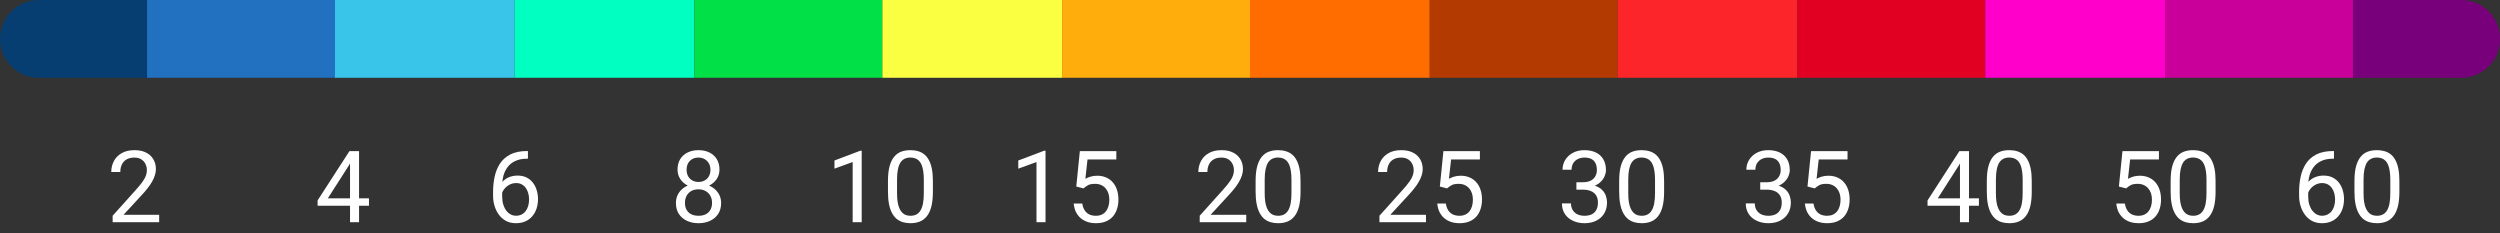 <svg width="225" height="21" viewBox="0 0 225 21" fill="none" xmlns="http://www.w3.org/2000/svg">
<rect x="0" y="0" width="225" height="21" fill="#333333" stroke="none"/>
<path d="M14.325 19.332V20H10.137V19.416L12.233 17.082C12.491 16.795 12.691 16.552 12.831 16.352C12.975 16.15 13.074 15.97 13.13 15.812C13.188 15.651 13.218 15.487 13.218 15.32C13.218 15.109 13.174 14.918 13.086 14.748C13.001 14.576 12.875 14.438 12.708 14.335C12.541 14.233 12.339 14.182 12.102 14.182C11.817 14.182 11.58 14.237 11.39 14.349C11.202 14.457 11.062 14.609 10.968 14.806C10.874 15.002 10.827 15.227 10.827 15.482H10.014C10.014 15.122 10.093 14.793 10.252 14.494C10.41 14.195 10.644 13.957 10.955 13.782C11.265 13.603 11.648 13.514 12.102 13.514C12.506 13.514 12.852 13.585 13.139 13.729C13.426 13.87 13.646 14.069 13.798 14.327C13.953 14.582 14.031 14.88 14.031 15.223C14.031 15.411 13.999 15.601 13.934 15.794C13.873 15.985 13.786 16.175 13.675 16.366C13.566 16.556 13.439 16.744 13.293 16.928C13.149 17.113 12.995 17.294 12.831 17.473L11.117 19.332H14.325Z" fill="white"/>
<path d="M33.207 17.847V18.515H28.584V18.036L31.449 13.602H32.113L31.401 14.885L29.507 17.847H33.207ZM32.315 13.602V20H31.502V13.602H32.315Z" fill="white"/>
<path d="M47.444 13.593H47.514V14.283H47.444C47.014 14.283 46.653 14.353 46.363 14.494C46.073 14.631 45.843 14.817 45.673 15.052C45.503 15.283 45.38 15.544 45.304 15.834C45.231 16.124 45.194 16.419 45.194 16.717V17.658C45.194 17.942 45.228 18.194 45.295 18.414C45.363 18.63 45.455 18.814 45.572 18.963C45.689 19.112 45.821 19.225 45.968 19.301C46.117 19.377 46.272 19.416 46.433 19.416C46.621 19.416 46.788 19.38 46.934 19.31C47.081 19.237 47.204 19.136 47.304 19.007C47.406 18.875 47.484 18.72 47.536 18.541C47.589 18.362 47.616 18.166 47.616 17.952C47.616 17.762 47.592 17.579 47.545 17.403C47.498 17.224 47.427 17.066 47.33 16.928C47.233 16.788 47.112 16.678 46.965 16.599C46.822 16.517 46.65 16.476 46.451 16.476C46.225 16.476 46.014 16.531 45.818 16.643C45.625 16.751 45.465 16.895 45.339 17.073C45.216 17.249 45.146 17.441 45.128 17.649L44.698 17.645C44.739 17.316 44.815 17.037 44.926 16.805C45.04 16.571 45.181 16.38 45.348 16.234C45.518 16.084 45.707 15.976 45.915 15.909C46.126 15.838 46.349 15.803 46.583 15.803C46.902 15.803 47.178 15.863 47.409 15.983C47.641 16.104 47.831 16.265 47.98 16.467C48.13 16.666 48.24 16.892 48.31 17.144C48.383 17.393 48.42 17.649 48.42 17.913C48.42 18.214 48.377 18.497 48.292 18.761C48.207 19.024 48.08 19.256 47.91 19.455C47.743 19.654 47.536 19.81 47.29 19.921C47.044 20.032 46.759 20.088 46.433 20.088C46.088 20.088 45.786 20.018 45.528 19.877C45.27 19.733 45.056 19.543 44.887 19.306C44.717 19.068 44.589 18.805 44.504 18.515C44.419 18.225 44.377 17.93 44.377 17.631V17.249C44.377 16.798 44.422 16.355 44.513 15.922C44.604 15.488 44.761 15.096 44.983 14.744C45.209 14.393 45.521 14.113 45.919 13.905C46.318 13.697 46.826 13.593 47.444 13.593Z" fill="white"/>
<path d="M64.902 18.269C64.902 18.658 64.811 18.989 64.63 19.262C64.451 19.531 64.208 19.736 63.9 19.877C63.596 20.018 63.251 20.088 62.868 20.088C62.484 20.088 62.138 20.018 61.831 19.877C61.523 19.736 61.28 19.531 61.101 19.262C60.922 18.989 60.833 18.658 60.833 18.269C60.833 18.014 60.881 17.781 60.978 17.57C61.078 17.356 61.217 17.17 61.395 17.012C61.577 16.854 61.791 16.732 62.037 16.647C62.286 16.559 62.56 16.515 62.859 16.515C63.251 16.515 63.602 16.591 63.909 16.744C64.217 16.893 64.458 17.1 64.634 17.363C64.813 17.627 64.902 17.929 64.902 18.269ZM64.085 18.251C64.085 18.014 64.034 17.804 63.931 17.623C63.828 17.438 63.685 17.294 63.5 17.192C63.316 17.089 63.102 17.038 62.859 17.038C62.61 17.038 62.395 17.089 62.213 17.192C62.034 17.294 61.895 17.438 61.795 17.623C61.696 17.804 61.646 18.014 61.646 18.251C61.646 18.497 61.694 18.708 61.791 18.884C61.891 19.057 62.031 19.19 62.213 19.284C62.397 19.375 62.616 19.42 62.868 19.42C63.12 19.42 63.336 19.375 63.518 19.284C63.7 19.19 63.839 19.057 63.935 18.884C64.035 18.708 64.085 18.497 64.085 18.251ZM64.753 15.267C64.753 15.578 64.671 15.857 64.507 16.106C64.343 16.355 64.119 16.552 63.834 16.695C63.55 16.839 63.228 16.911 62.868 16.911C62.501 16.911 62.175 16.839 61.888 16.695C61.603 16.552 61.381 16.355 61.22 16.106C61.059 15.857 60.978 15.578 60.978 15.267C60.978 14.895 61.059 14.579 61.22 14.318C61.384 14.057 61.608 13.858 61.892 13.72C62.176 13.582 62.5 13.514 62.863 13.514C63.229 13.514 63.555 13.582 63.839 13.72C64.123 13.858 64.346 14.057 64.507 14.318C64.671 14.579 64.753 14.895 64.753 15.267ZM63.94 15.28C63.94 15.066 63.895 14.877 63.804 14.713C63.713 14.549 63.587 14.42 63.426 14.327C63.265 14.23 63.077 14.182 62.863 14.182C62.649 14.182 62.462 14.227 62.301 14.318C62.142 14.406 62.018 14.532 61.927 14.696C61.839 14.86 61.795 15.055 61.795 15.28C61.795 15.5 61.839 15.692 61.927 15.856C62.018 16.02 62.144 16.148 62.305 16.238C62.466 16.329 62.654 16.375 62.868 16.375C63.081 16.375 63.267 16.329 63.426 16.238C63.587 16.148 63.713 16.02 63.804 15.856C63.895 15.692 63.94 15.5 63.94 15.28Z" fill="white"/>
<path d="M77.553 13.566V20H76.74V14.582L75.101 15.179V14.445L77.425 13.566H77.553ZM83.96 16.291V17.267C83.96 17.791 83.913 18.233 83.819 18.594C83.726 18.954 83.591 19.244 83.415 19.464C83.239 19.684 83.027 19.843 82.778 19.943C82.532 20.04 82.254 20.088 81.943 20.088C81.697 20.088 81.47 20.057 81.262 19.996C81.054 19.934 80.866 19.836 80.699 19.701C80.535 19.564 80.395 19.385 80.277 19.165C80.16 18.945 80.071 18.679 80.009 18.365C79.948 18.052 79.917 17.686 79.917 17.267V16.291C79.917 15.767 79.964 15.327 80.058 14.973C80.154 14.618 80.291 14.334 80.466 14.12C80.642 13.903 80.853 13.748 81.099 13.654C81.348 13.56 81.627 13.514 81.934 13.514C82.183 13.514 82.412 13.544 82.62 13.606C82.831 13.665 83.018 13.76 83.182 13.892C83.346 14.021 83.485 14.193 83.6 14.41C83.717 14.624 83.806 14.886 83.868 15.197C83.929 15.507 83.96 15.872 83.96 16.291ZM83.143 17.398V16.155C83.143 15.868 83.125 15.616 83.09 15.399C83.058 15.179 83.009 14.992 82.945 14.836C82.88 14.681 82.798 14.555 82.699 14.459C82.602 14.362 82.489 14.291 82.36 14.248C82.234 14.201 82.092 14.177 81.934 14.177C81.741 14.177 81.569 14.214 81.42 14.287C81.271 14.357 81.145 14.47 81.042 14.626C80.942 14.781 80.866 14.984 80.814 15.236C80.761 15.488 80.734 15.794 80.734 16.155V17.398C80.734 17.686 80.751 17.939 80.783 18.159C80.818 18.378 80.869 18.569 80.937 18.73C81.004 18.888 81.086 19.019 81.183 19.121C81.279 19.224 81.391 19.3 81.517 19.35C81.646 19.396 81.788 19.42 81.943 19.42C82.142 19.42 82.317 19.382 82.466 19.306C82.615 19.23 82.74 19.111 82.839 18.95C82.942 18.786 83.018 18.576 83.068 18.321C83.118 18.064 83.143 17.756 83.143 17.398Z" fill="white"/>
<path d="M94.097 13.566V20H93.284V14.582L91.645 15.179V14.445L93.969 13.566H94.097ZM97.516 16.955L96.865 16.788L97.186 13.602H100.469V14.353H97.876L97.683 16.093C97.8 16.026 97.948 15.963 98.127 15.904C98.308 15.846 98.516 15.816 98.751 15.816C99.047 15.816 99.312 15.868 99.546 15.97C99.781 16.07 99.98 16.213 100.144 16.401C100.311 16.588 100.438 16.814 100.526 17.078C100.614 17.341 100.658 17.636 100.658 17.961C100.658 18.269 100.616 18.551 100.531 18.809C100.449 19.067 100.324 19.293 100.157 19.486C99.99 19.676 99.779 19.824 99.524 19.93C99.272 20.035 98.975 20.088 98.632 20.088C98.374 20.088 98.13 20.053 97.898 19.982C97.67 19.909 97.465 19.799 97.283 19.653C97.104 19.503 96.958 19.319 96.844 19.099C96.732 18.877 96.662 18.616 96.633 18.317H97.406C97.441 18.557 97.511 18.759 97.617 18.923C97.722 19.087 97.86 19.212 98.03 19.297C98.203 19.379 98.404 19.42 98.632 19.42C98.826 19.42 98.997 19.386 99.146 19.319C99.296 19.252 99.422 19.155 99.524 19.029C99.627 18.903 99.704 18.75 99.757 18.572C99.813 18.393 99.841 18.192 99.841 17.97C99.841 17.768 99.813 17.58 99.757 17.407C99.701 17.234 99.618 17.084 99.507 16.955C99.398 16.826 99.265 16.726 99.107 16.656C98.948 16.582 98.767 16.546 98.562 16.546C98.289 16.546 98.083 16.582 97.942 16.656C97.805 16.729 97.662 16.829 97.516 16.955Z" fill="white"/>
<path d="M112.162 19.332V20H107.974V19.416L110.07 17.082C110.328 16.795 110.527 16.552 110.667 16.352C110.811 16.15 110.911 15.97 110.966 15.812C111.025 15.651 111.054 15.487 111.054 15.32C111.054 15.109 111.01 14.918 110.922 14.748C110.837 14.576 110.711 14.438 110.544 14.335C110.377 14.233 110.175 14.182 109.938 14.182C109.654 14.182 109.416 14.237 109.226 14.349C109.039 14.457 108.898 14.609 108.804 14.806C108.71 15.002 108.664 15.227 108.664 15.482H107.851C107.851 15.122 107.93 14.793 108.088 14.494C108.246 14.195 108.48 13.957 108.791 13.782C109.102 13.603 109.484 13.514 109.938 13.514C110.342 13.514 110.688 13.585 110.975 13.729C111.262 13.87 111.482 14.069 111.634 14.327C111.79 14.582 111.867 14.88 111.867 15.223C111.867 15.411 111.835 15.601 111.77 15.794C111.709 15.985 111.623 16.175 111.511 16.366C111.403 16.556 111.275 16.744 111.129 16.928C110.985 17.113 110.832 17.294 110.667 17.473L108.954 19.332H112.162ZM117.048 16.291V17.267C117.048 17.791 117.001 18.233 116.908 18.594C116.814 18.954 116.679 19.244 116.503 19.464C116.328 19.684 116.115 19.843 115.866 19.943C115.62 20.04 115.342 20.088 115.031 20.088C114.785 20.088 114.558 20.057 114.35 19.996C114.142 19.934 113.955 19.836 113.788 19.701C113.623 19.564 113.483 19.385 113.366 19.165C113.248 18.945 113.159 18.679 113.098 18.365C113.036 18.052 113.005 17.686 113.005 17.267V16.291C113.005 15.767 113.052 15.327 113.146 14.973C113.243 14.618 113.379 14.334 113.555 14.12C113.73 13.903 113.941 13.748 114.187 13.654C114.436 13.56 114.715 13.514 115.022 13.514C115.271 13.514 115.5 13.544 115.708 13.606C115.919 13.665 116.106 13.76 116.27 13.892C116.435 14.021 116.574 14.193 116.688 14.41C116.805 14.624 116.894 14.886 116.956 15.197C117.018 15.507 117.048 15.872 117.048 16.291ZM116.231 17.398V16.155C116.231 15.868 116.213 15.616 116.178 15.399C116.146 15.179 116.098 14.992 116.033 14.836C115.969 14.681 115.887 14.555 115.787 14.459C115.69 14.362 115.578 14.291 115.449 14.248C115.323 14.201 115.181 14.177 115.022 14.177C114.829 14.177 114.658 14.214 114.508 14.287C114.359 14.357 114.233 14.47 114.13 14.626C114.031 14.781 113.955 14.984 113.902 15.236C113.849 15.488 113.823 15.794 113.823 16.155V17.398C113.823 17.686 113.839 17.939 113.871 18.159C113.906 18.378 113.957 18.569 114.025 18.73C114.092 18.888 114.174 19.019 114.271 19.121C114.368 19.224 114.479 19.3 114.605 19.35C114.734 19.396 114.876 19.42 115.031 19.42C115.23 19.42 115.405 19.382 115.554 19.306C115.704 19.23 115.828 19.111 115.928 18.95C116.03 18.786 116.106 18.576 116.156 18.321C116.206 18.064 116.231 17.756 116.231 17.398Z" fill="white"/>
<path d="M128.338 19.332V20H124.15V19.416L126.246 17.082C126.504 16.795 126.703 16.552 126.844 16.352C126.988 16.15 127.087 15.97 127.143 15.812C127.201 15.651 127.231 15.487 127.231 15.32C127.231 15.109 127.187 14.918 127.099 14.748C127.014 14.576 126.888 14.438 126.721 14.335C126.554 14.233 126.352 14.182 126.114 14.182C125.83 14.182 125.593 14.237 125.403 14.349C125.215 14.457 125.074 14.609 124.981 14.806C124.887 15.002 124.84 15.227 124.84 15.482H124.027C124.027 15.122 124.106 14.793 124.264 14.494C124.423 14.195 124.657 13.957 124.967 13.782C125.278 13.603 125.66 13.514 126.114 13.514C126.519 13.514 126.864 13.585 127.152 13.729C127.439 13.87 127.658 14.069 127.811 14.327C127.966 14.582 128.044 14.88 128.044 15.223C128.044 15.411 128.011 15.601 127.947 15.794C127.885 15.985 127.799 16.175 127.688 16.366C127.579 16.556 127.452 16.744 127.305 16.928C127.162 17.113 127.008 17.294 126.844 17.473L125.13 19.332H128.338ZM130.237 16.955L129.586 16.788L129.907 13.602H133.19V14.353H130.597L130.404 16.093C130.521 16.026 130.669 15.963 130.847 15.904C131.029 15.846 131.237 15.816 131.471 15.816C131.767 15.816 132.032 15.868 132.267 15.97C132.501 16.07 132.7 16.213 132.864 16.401C133.031 16.588 133.159 16.814 133.247 17.078C133.335 17.341 133.379 17.636 133.379 17.961C133.379 18.269 133.336 18.551 133.251 18.809C133.169 19.067 133.045 19.293 132.878 19.486C132.711 19.676 132.5 19.824 132.245 19.93C131.993 20.035 131.696 20.088 131.353 20.088C131.095 20.088 130.85 20.053 130.619 19.982C130.39 19.909 130.185 19.799 130.004 19.653C129.825 19.503 129.678 19.319 129.564 19.099C129.453 18.877 129.383 18.616 129.353 18.317H130.127C130.162 18.557 130.232 18.759 130.338 18.923C130.443 19.087 130.581 19.212 130.751 19.297C130.924 19.379 131.124 19.42 131.353 19.42C131.546 19.42 131.717 19.386 131.867 19.319C132.016 19.252 132.142 19.155 132.245 19.029C132.347 18.903 132.425 18.75 132.478 18.572C132.533 18.393 132.561 18.192 132.561 17.97C132.561 17.768 132.533 17.58 132.478 17.407C132.422 17.234 132.339 17.084 132.227 16.955C132.119 16.826 131.986 16.726 131.827 16.656C131.669 16.582 131.488 16.546 131.282 16.546C131.01 16.546 130.803 16.582 130.663 16.656C130.525 16.729 130.383 16.829 130.237 16.955Z" fill="white"/>
<path d="M141.876 16.401H142.456C142.741 16.401 142.975 16.354 143.16 16.26C143.347 16.164 143.486 16.033 143.577 15.869C143.671 15.702 143.718 15.515 143.718 15.307C143.718 15.06 143.677 14.854 143.595 14.687C143.513 14.52 143.39 14.394 143.226 14.309C143.061 14.224 142.853 14.182 142.601 14.182C142.373 14.182 142.171 14.227 141.995 14.318C141.822 14.406 141.686 14.532 141.586 14.696C141.49 14.86 141.441 15.053 141.441 15.276H140.628C140.628 14.951 140.71 14.655 140.874 14.388C141.039 14.122 141.268 13.909 141.564 13.751C141.863 13.593 142.209 13.514 142.601 13.514C142.988 13.514 143.327 13.582 143.617 13.72C143.907 13.855 144.132 14.057 144.293 14.327C144.455 14.593 144.535 14.926 144.535 15.324C144.535 15.485 144.497 15.658 144.421 15.843C144.348 16.024 144.232 16.194 144.074 16.352C143.918 16.511 143.716 16.641 143.467 16.744C143.218 16.843 142.919 16.893 142.571 16.893H141.876V16.401ZM141.876 17.069V16.581H142.571C142.978 16.581 143.315 16.629 143.581 16.726C143.848 16.823 144.058 16.952 144.21 17.113C144.365 17.274 144.474 17.451 144.535 17.645C144.6 17.835 144.632 18.025 144.632 18.216C144.632 18.515 144.581 18.78 144.478 19.011C144.378 19.243 144.236 19.439 144.052 19.6C143.87 19.761 143.656 19.883 143.41 19.965C143.164 20.047 142.896 20.088 142.606 20.088C142.328 20.088 142.065 20.048 141.819 19.969C141.576 19.89 141.361 19.776 141.173 19.627C140.986 19.474 140.839 19.288 140.734 19.068C140.628 18.846 140.576 18.592 140.576 18.308H141.389C141.389 18.531 141.437 18.726 141.534 18.893C141.633 19.06 141.774 19.19 141.956 19.284C142.14 19.375 142.357 19.42 142.606 19.42C142.855 19.42 143.069 19.377 143.247 19.293C143.429 19.205 143.568 19.073 143.665 18.897C143.765 18.721 143.814 18.5 143.814 18.233C143.814 17.967 143.759 17.748 143.647 17.579C143.536 17.406 143.378 17.278 143.173 17.196C142.971 17.111 142.732 17.069 142.456 17.069H141.876ZM149.769 16.291V17.267C149.769 17.791 149.722 18.233 149.628 18.594C149.535 18.954 149.4 19.244 149.224 19.464C149.048 19.684 148.836 19.843 148.587 19.943C148.341 20.04 148.062 20.088 147.752 20.088C147.506 20.088 147.279 20.057 147.071 19.996C146.863 19.934 146.675 19.836 146.508 19.701C146.344 19.564 146.204 19.385 146.086 19.165C145.969 18.945 145.88 18.679 145.818 18.365C145.757 18.052 145.726 17.686 145.726 17.267V16.291C145.726 15.767 145.773 15.327 145.867 14.973C145.963 14.618 146.1 14.334 146.275 14.12C146.451 13.903 146.662 13.748 146.908 13.654C147.157 13.56 147.435 13.514 147.743 13.514C147.992 13.514 148.221 13.544 148.429 13.606C148.64 13.665 148.827 13.76 148.991 13.892C149.155 14.021 149.294 14.193 149.409 14.41C149.526 14.624 149.615 14.886 149.677 15.197C149.738 15.507 149.769 15.872 149.769 16.291ZM148.952 17.398V16.155C148.952 15.868 148.934 15.616 148.899 15.399C148.867 15.179 148.818 14.992 148.754 14.836C148.689 14.681 148.607 14.555 148.508 14.459C148.411 14.362 148.298 14.291 148.169 14.248C148.043 14.201 147.901 14.177 147.743 14.177C147.55 14.177 147.378 14.214 147.229 14.287C147.08 14.357 146.954 14.47 146.851 14.626C146.751 14.781 146.675 14.984 146.622 15.236C146.57 15.488 146.543 15.794 146.543 16.155V17.398C146.543 17.686 146.56 17.939 146.592 18.159C146.627 18.378 146.678 18.569 146.746 18.73C146.813 18.888 146.895 19.019 146.992 19.121C147.088 19.224 147.2 19.3 147.326 19.35C147.455 19.396 147.597 19.42 147.752 19.42C147.951 19.42 148.125 19.382 148.275 19.306C148.424 19.23 148.549 19.111 148.648 18.95C148.751 18.786 148.827 18.576 148.877 18.321C148.927 18.064 148.952 17.756 148.952 17.398Z" fill="white"/>
<path d="M158.42 16.401H159.001C159.285 16.401 159.519 16.354 159.704 16.26C159.891 16.164 160.03 16.033 160.121 15.869C160.215 15.702 160.262 15.515 160.262 15.307C160.262 15.06 160.221 14.854 160.139 14.687C160.057 14.52 159.934 14.394 159.77 14.309C159.606 14.224 159.398 14.182 159.146 14.182C158.917 14.182 158.715 14.227 158.539 14.318C158.366 14.406 158.23 14.532 158.13 14.696C158.034 14.86 157.985 15.053 157.985 15.276H157.172C157.172 14.951 157.254 14.655 157.419 14.388C157.583 14.122 157.813 13.909 158.108 13.751C158.407 13.593 158.753 13.514 159.146 13.514C159.532 13.514 159.871 13.582 160.161 13.72C160.451 13.855 160.676 14.057 160.837 14.327C160.999 14.593 161.079 14.926 161.079 15.324C161.079 15.485 161.041 15.658 160.965 15.843C160.892 16.024 160.776 16.194 160.618 16.352C160.462 16.511 160.26 16.641 160.011 16.744C159.762 16.843 159.463 16.893 159.115 16.893H158.42V16.401ZM158.42 17.069V16.581H159.115C159.522 16.581 159.859 16.629 160.126 16.726C160.392 16.823 160.602 16.952 160.754 17.113C160.909 17.274 161.018 17.451 161.079 17.645C161.144 17.835 161.176 18.025 161.176 18.216C161.176 18.515 161.125 18.78 161.022 19.011C160.922 19.243 160.78 19.439 160.596 19.6C160.414 19.761 160.2 19.883 159.954 19.965C159.708 20.047 159.44 20.088 159.15 20.088C158.872 20.088 158.609 20.048 158.363 19.969C158.12 19.89 157.905 19.776 157.717 19.627C157.53 19.474 157.383 19.288 157.278 19.068C157.172 18.846 157.12 18.592 157.12 18.308H157.933C157.933 18.531 157.981 18.726 158.078 18.893C158.177 19.06 158.318 19.19 158.5 19.284C158.684 19.375 158.901 19.42 159.15 19.42C159.399 19.42 159.613 19.377 159.792 19.293C159.973 19.205 160.112 19.073 160.209 18.897C160.309 18.721 160.358 18.5 160.358 18.233C160.358 17.967 160.303 17.748 160.191 17.579C160.08 17.406 159.922 17.278 159.717 17.196C159.515 17.111 159.276 17.069 159.001 17.069H158.42ZM163.325 16.955L162.674 16.788L162.995 13.602H166.278V14.353H163.685L163.492 16.093C163.609 16.026 163.757 15.963 163.936 15.904C164.117 15.846 164.325 15.816 164.56 15.816C164.856 15.816 165.121 15.868 165.355 15.97C165.589 16.07 165.789 16.213 165.953 16.401C166.12 16.588 166.247 16.814 166.335 17.078C166.423 17.341 166.467 17.636 166.467 17.961C166.467 18.269 166.424 18.551 166.339 18.809C166.257 19.067 166.133 19.293 165.966 19.486C165.799 19.676 165.588 19.824 165.333 19.93C165.081 20.035 164.784 20.088 164.441 20.088C164.183 20.088 163.939 20.053 163.707 19.982C163.479 19.909 163.274 19.799 163.092 19.653C162.913 19.503 162.767 19.319 162.652 19.099C162.541 18.877 162.471 18.616 162.441 18.317H163.215C163.25 18.557 163.32 18.759 163.426 18.923C163.531 19.087 163.669 19.212 163.839 19.297C164.012 19.379 164.212 19.42 164.441 19.42C164.634 19.42 164.806 19.386 164.955 19.319C165.105 19.252 165.231 19.155 165.333 19.029C165.436 18.903 165.513 18.75 165.566 18.572C165.622 18.393 165.65 18.192 165.65 17.97C165.65 17.768 165.622 17.58 165.566 17.407C165.51 17.234 165.427 17.084 165.316 16.955C165.207 16.826 165.074 16.726 164.916 16.656C164.757 16.582 164.576 16.546 164.371 16.546C164.098 16.546 163.892 16.582 163.751 16.656C163.613 16.729 163.471 16.829 163.325 16.955Z" fill="white"/>
<path d="M178.102 17.847V18.515H173.479V18.036L176.344 13.602H177.008L176.296 14.885L174.402 17.847H178.102ZM177.21 13.602V20H176.397V13.602H177.21ZM182.857 16.291V17.267C182.857 17.791 182.81 18.233 182.716 18.594C182.623 18.954 182.488 19.244 182.312 19.464C182.136 19.684 181.924 19.843 181.675 19.943C181.429 20.04 181.151 20.088 180.84 20.088C180.594 20.088 180.367 20.057 180.159 19.996C179.951 19.934 179.763 19.836 179.596 19.701C179.432 19.564 179.292 19.385 179.174 19.165C179.057 18.945 178.968 18.679 178.906 18.365C178.845 18.052 178.814 17.686 178.814 17.267V16.291C178.814 15.767 178.861 15.327 178.955 14.973C179.051 14.618 179.188 14.334 179.363 14.12C179.539 13.903 179.75 13.748 179.996 13.654C180.245 13.56 180.524 13.514 180.831 13.514C181.08 13.514 181.309 13.544 181.517 13.606C181.728 13.665 181.915 13.76 182.079 13.892C182.243 14.021 182.383 14.193 182.497 14.41C182.614 14.624 182.703 14.886 182.765 15.197C182.826 15.507 182.857 15.872 182.857 16.291ZM182.04 17.398V16.155C182.04 15.868 182.022 15.616 181.987 15.399C181.955 15.179 181.906 14.992 181.842 14.836C181.778 14.681 181.695 14.555 181.596 14.459C181.499 14.362 181.386 14.291 181.258 14.248C181.132 14.201 180.989 14.177 180.831 14.177C180.638 14.177 180.466 14.214 180.317 14.287C180.168 14.357 180.042 14.47 179.939 14.626C179.84 14.781 179.763 14.984 179.711 15.236C179.658 15.488 179.632 15.794 179.632 16.155V17.398C179.632 17.686 179.648 17.939 179.68 18.159C179.715 18.378 179.766 18.569 179.834 18.73C179.901 18.888 179.983 19.019 180.08 19.121C180.176 19.224 180.288 19.3 180.414 19.35C180.543 19.396 180.685 19.42 180.84 19.42C181.039 19.42 181.214 19.382 181.363 19.306C181.512 19.23 181.637 19.111 181.737 18.95C181.839 18.786 181.915 18.576 181.965 18.321C182.015 18.064 182.04 17.756 182.04 17.398Z" fill="white"/>
<path d="M191.351 16.955L190.7 16.788L191.021 13.602H194.304V14.353H191.711L191.518 16.093C191.635 16.026 191.783 15.963 191.961 15.904C192.143 15.846 192.351 15.816 192.585 15.816C192.881 15.816 193.146 15.868 193.381 15.97C193.615 16.07 193.814 16.213 193.978 16.401C194.145 16.588 194.273 16.814 194.361 17.078C194.449 17.341 194.493 17.636 194.493 17.961C194.493 18.269 194.45 18.551 194.365 18.809C194.283 19.067 194.159 19.293 193.992 19.486C193.825 19.676 193.614 19.824 193.359 19.93C193.107 20.035 192.81 20.088 192.467 20.088C192.209 20.088 191.964 20.053 191.733 19.982C191.504 19.909 191.299 19.799 191.118 19.653C190.939 19.503 190.792 19.319 190.678 19.099C190.567 18.877 190.497 18.616 190.467 18.317H191.241C191.276 18.557 191.346 18.759 191.452 18.923C191.557 19.087 191.695 19.212 191.865 19.297C192.038 19.379 192.238 19.42 192.467 19.42C192.66 19.42 192.832 19.386 192.981 19.319C193.13 19.252 193.256 19.155 193.359 19.029C193.461 18.903 193.539 18.75 193.592 18.572C193.647 18.393 193.675 18.192 193.675 17.97C193.675 17.768 193.647 17.58 193.592 17.407C193.536 17.234 193.453 17.084 193.341 16.955C193.233 16.826 193.1 16.726 192.941 16.656C192.783 16.582 192.602 16.546 192.396 16.546C192.124 16.546 191.917 16.582 191.777 16.656C191.639 16.729 191.497 16.829 191.351 16.955ZM199.401 16.291V17.267C199.401 17.791 199.354 18.233 199.261 18.594C199.167 18.954 199.032 19.244 198.856 19.464C198.681 19.684 198.468 19.843 198.219 19.943C197.973 20.04 197.695 20.088 197.384 20.088C197.138 20.088 196.911 20.057 196.703 19.996C196.495 19.934 196.308 19.836 196.141 19.701C195.977 19.564 195.836 19.385 195.719 19.165C195.602 18.945 195.512 18.679 195.451 18.365C195.389 18.052 195.358 17.686 195.358 17.267V16.291C195.358 15.767 195.405 15.327 195.499 14.973C195.596 14.618 195.732 14.334 195.908 14.12C196.083 13.903 196.294 13.748 196.54 13.654C196.79 13.56 197.068 13.514 197.375 13.514C197.624 13.514 197.853 13.544 198.061 13.606C198.272 13.665 198.459 13.76 198.623 13.892C198.788 14.021 198.927 14.193 199.041 14.41C199.158 14.624 199.248 14.886 199.309 15.197C199.371 15.507 199.401 15.872 199.401 16.291ZM198.584 17.398V16.155C198.584 15.868 198.566 15.616 198.531 15.399C198.499 15.179 198.451 14.992 198.386 14.836C198.322 14.681 198.24 14.555 198.14 14.459C198.043 14.362 197.931 14.291 197.802 14.248C197.676 14.201 197.534 14.177 197.375 14.177C197.182 14.177 197.011 14.214 196.861 14.287C196.712 14.357 196.586 14.47 196.483 14.626C196.384 14.781 196.308 14.984 196.255 15.236C196.202 15.488 196.176 15.794 196.176 16.155V17.398C196.176 17.686 196.192 17.939 196.224 18.159C196.259 18.378 196.311 18.569 196.378 18.73C196.445 18.888 196.527 19.019 196.624 19.121C196.721 19.224 196.832 19.3 196.958 19.35C197.087 19.396 197.229 19.42 197.384 19.42C197.583 19.42 197.758 19.382 197.907 19.306C198.057 19.23 198.181 19.111 198.281 18.95C198.383 18.786 198.459 18.576 198.509 18.321C198.559 18.064 198.584 17.756 198.584 17.398Z" fill="white"/>
<path d="M209.986 13.593H210.057V14.283H209.986C209.556 14.283 209.195 14.353 208.905 14.494C208.615 14.631 208.385 14.817 208.215 15.052C208.045 15.283 207.922 15.544 207.846 15.834C207.773 16.124 207.736 16.419 207.736 16.717V17.658C207.736 17.942 207.77 18.194 207.837 18.414C207.905 18.63 207.997 18.814 208.114 18.963C208.232 19.112 208.363 19.225 208.51 19.301C208.659 19.377 208.815 19.416 208.976 19.416C209.163 19.416 209.33 19.38 209.477 19.31C209.623 19.237 209.746 19.136 209.846 19.007C209.948 18.875 210.026 18.72 210.079 18.541C210.131 18.362 210.158 18.166 210.158 17.952C210.158 17.762 210.134 17.579 210.087 17.403C210.041 17.224 209.969 17.066 209.872 16.928C209.775 16.788 209.654 16.678 209.507 16.599C209.364 16.517 209.192 16.476 208.993 16.476C208.768 16.476 208.557 16.531 208.36 16.643C208.167 16.751 208.007 16.895 207.881 17.073C207.758 17.249 207.688 17.441 207.67 17.649L207.24 17.645C207.281 17.316 207.357 17.037 207.468 16.805C207.583 16.571 207.723 16.38 207.89 16.234C208.06 16.084 208.249 15.976 208.457 15.909C208.668 15.838 208.891 15.803 209.125 15.803C209.444 15.803 209.72 15.863 209.951 15.983C210.183 16.104 210.373 16.265 210.523 16.467C210.672 16.666 210.782 16.892 210.852 17.144C210.925 17.393 210.962 17.649 210.962 17.913C210.962 18.214 210.919 18.497 210.835 18.761C210.75 19.024 210.622 19.256 210.452 19.455C210.285 19.654 210.079 19.81 209.833 19.921C209.586 20.032 209.301 20.088 208.976 20.088C208.63 20.088 208.328 20.018 208.07 19.877C207.813 19.733 207.599 19.543 207.429 19.306C207.259 19.068 207.131 18.805 207.046 18.515C206.961 18.225 206.919 17.93 206.919 17.631V17.249C206.919 16.798 206.964 16.355 207.055 15.922C207.146 15.488 207.303 15.096 207.525 14.744C207.751 14.393 208.063 14.113 208.461 13.905C208.86 13.697 209.368 13.593 209.986 13.593ZM215.945 16.291V17.267C215.945 17.791 215.898 18.233 215.805 18.594C215.711 18.954 215.576 19.244 215.4 19.464C215.225 19.684 215.012 19.843 214.763 19.943C214.517 20.04 214.239 20.088 213.928 20.088C213.682 20.088 213.455 20.057 213.247 19.996C213.039 19.934 212.852 19.836 212.685 19.701C212.521 19.564 212.38 19.385 212.263 19.165C212.146 18.945 212.056 18.679 211.995 18.365C211.933 18.052 211.902 17.686 211.902 17.267V16.291C211.902 15.767 211.949 15.327 212.043 14.973C212.14 14.618 212.276 14.334 212.452 14.12C212.627 13.903 212.838 13.748 213.085 13.654C213.334 13.56 213.612 13.514 213.919 13.514C214.169 13.514 214.397 13.544 214.605 13.606C214.816 13.665 215.003 13.76 215.168 13.892C215.332 14.021 215.471 14.193 215.585 14.41C215.702 14.624 215.792 14.886 215.853 15.197C215.915 15.507 215.945 15.872 215.945 16.291ZM215.128 17.398V16.155C215.128 15.868 215.11 15.616 215.075 15.399C215.043 15.179 214.995 14.992 214.93 14.836C214.866 14.681 214.784 14.555 214.684 14.459C214.587 14.362 214.475 14.291 214.346 14.248C214.22 14.201 214.078 14.177 213.919 14.177C213.726 14.177 213.555 14.214 213.405 14.287C213.256 14.357 213.13 14.47 213.027 14.626C212.928 14.781 212.852 14.984 212.799 15.236C212.746 15.488 212.72 15.794 212.72 16.155V17.398C212.72 17.686 212.736 17.939 212.768 18.159C212.803 18.378 212.855 18.569 212.922 18.73C212.989 18.888 213.071 19.019 213.168 19.121C213.265 19.224 213.376 19.3 213.502 19.35C213.631 19.396 213.773 19.42 213.928 19.42C214.127 19.42 214.302 19.382 214.451 19.306C214.601 19.23 214.725 19.111 214.825 18.95C214.927 18.786 215.003 18.576 215.053 18.321C215.103 18.064 215.128 17.756 215.128 17.398Z" fill="white"/>
<path d="M0 3.5C0 1.567 1.567 0 3.5 0H13.235V7H3.5C1.567 7 0 5.433 0 3.5V3.5Z" fill="#063E72"/>
<path d="M225 3.5C225 5.433 223.433 7 221.5 7L211.765 7V0L221.5 0C223.433 0 225 1.567 225 3.5V3.5Z" fill="#79007B"/>
<rect x="13.235" width="16.912" height="7" fill="#2270C0"/>
<rect x="30.147" width="16.177" height="7" fill="#39C4EA"/>
<rect x="46.324" width="16.177" height="7" fill="#01FFC1"/>
<rect x="62.5" width="16.912" height="7" fill="#01E047"/>
<rect x="79.412" width="16.177" height="7" fill="#FAFF42"/>
<rect x="95.588" width="16.912" height="7" fill="#FFAD0D"/>
<rect x="112.5" width="16.177" height="7" fill="#FF6C00"/>
<rect x="128.677" width="16.912" height="7" fill="#B33A00"/>
<rect x="145.588" width="16.177" height="7" fill="#FC262A"/>
<rect x="161.765" width="16.912" height="7" fill="#E20022"/>
<rect x="178.677" width="16.177" height="7" fill="#FF00CB"/>
<rect x="194.853" width="16.912" height="7" fill="#C9009A"/>
</svg>
